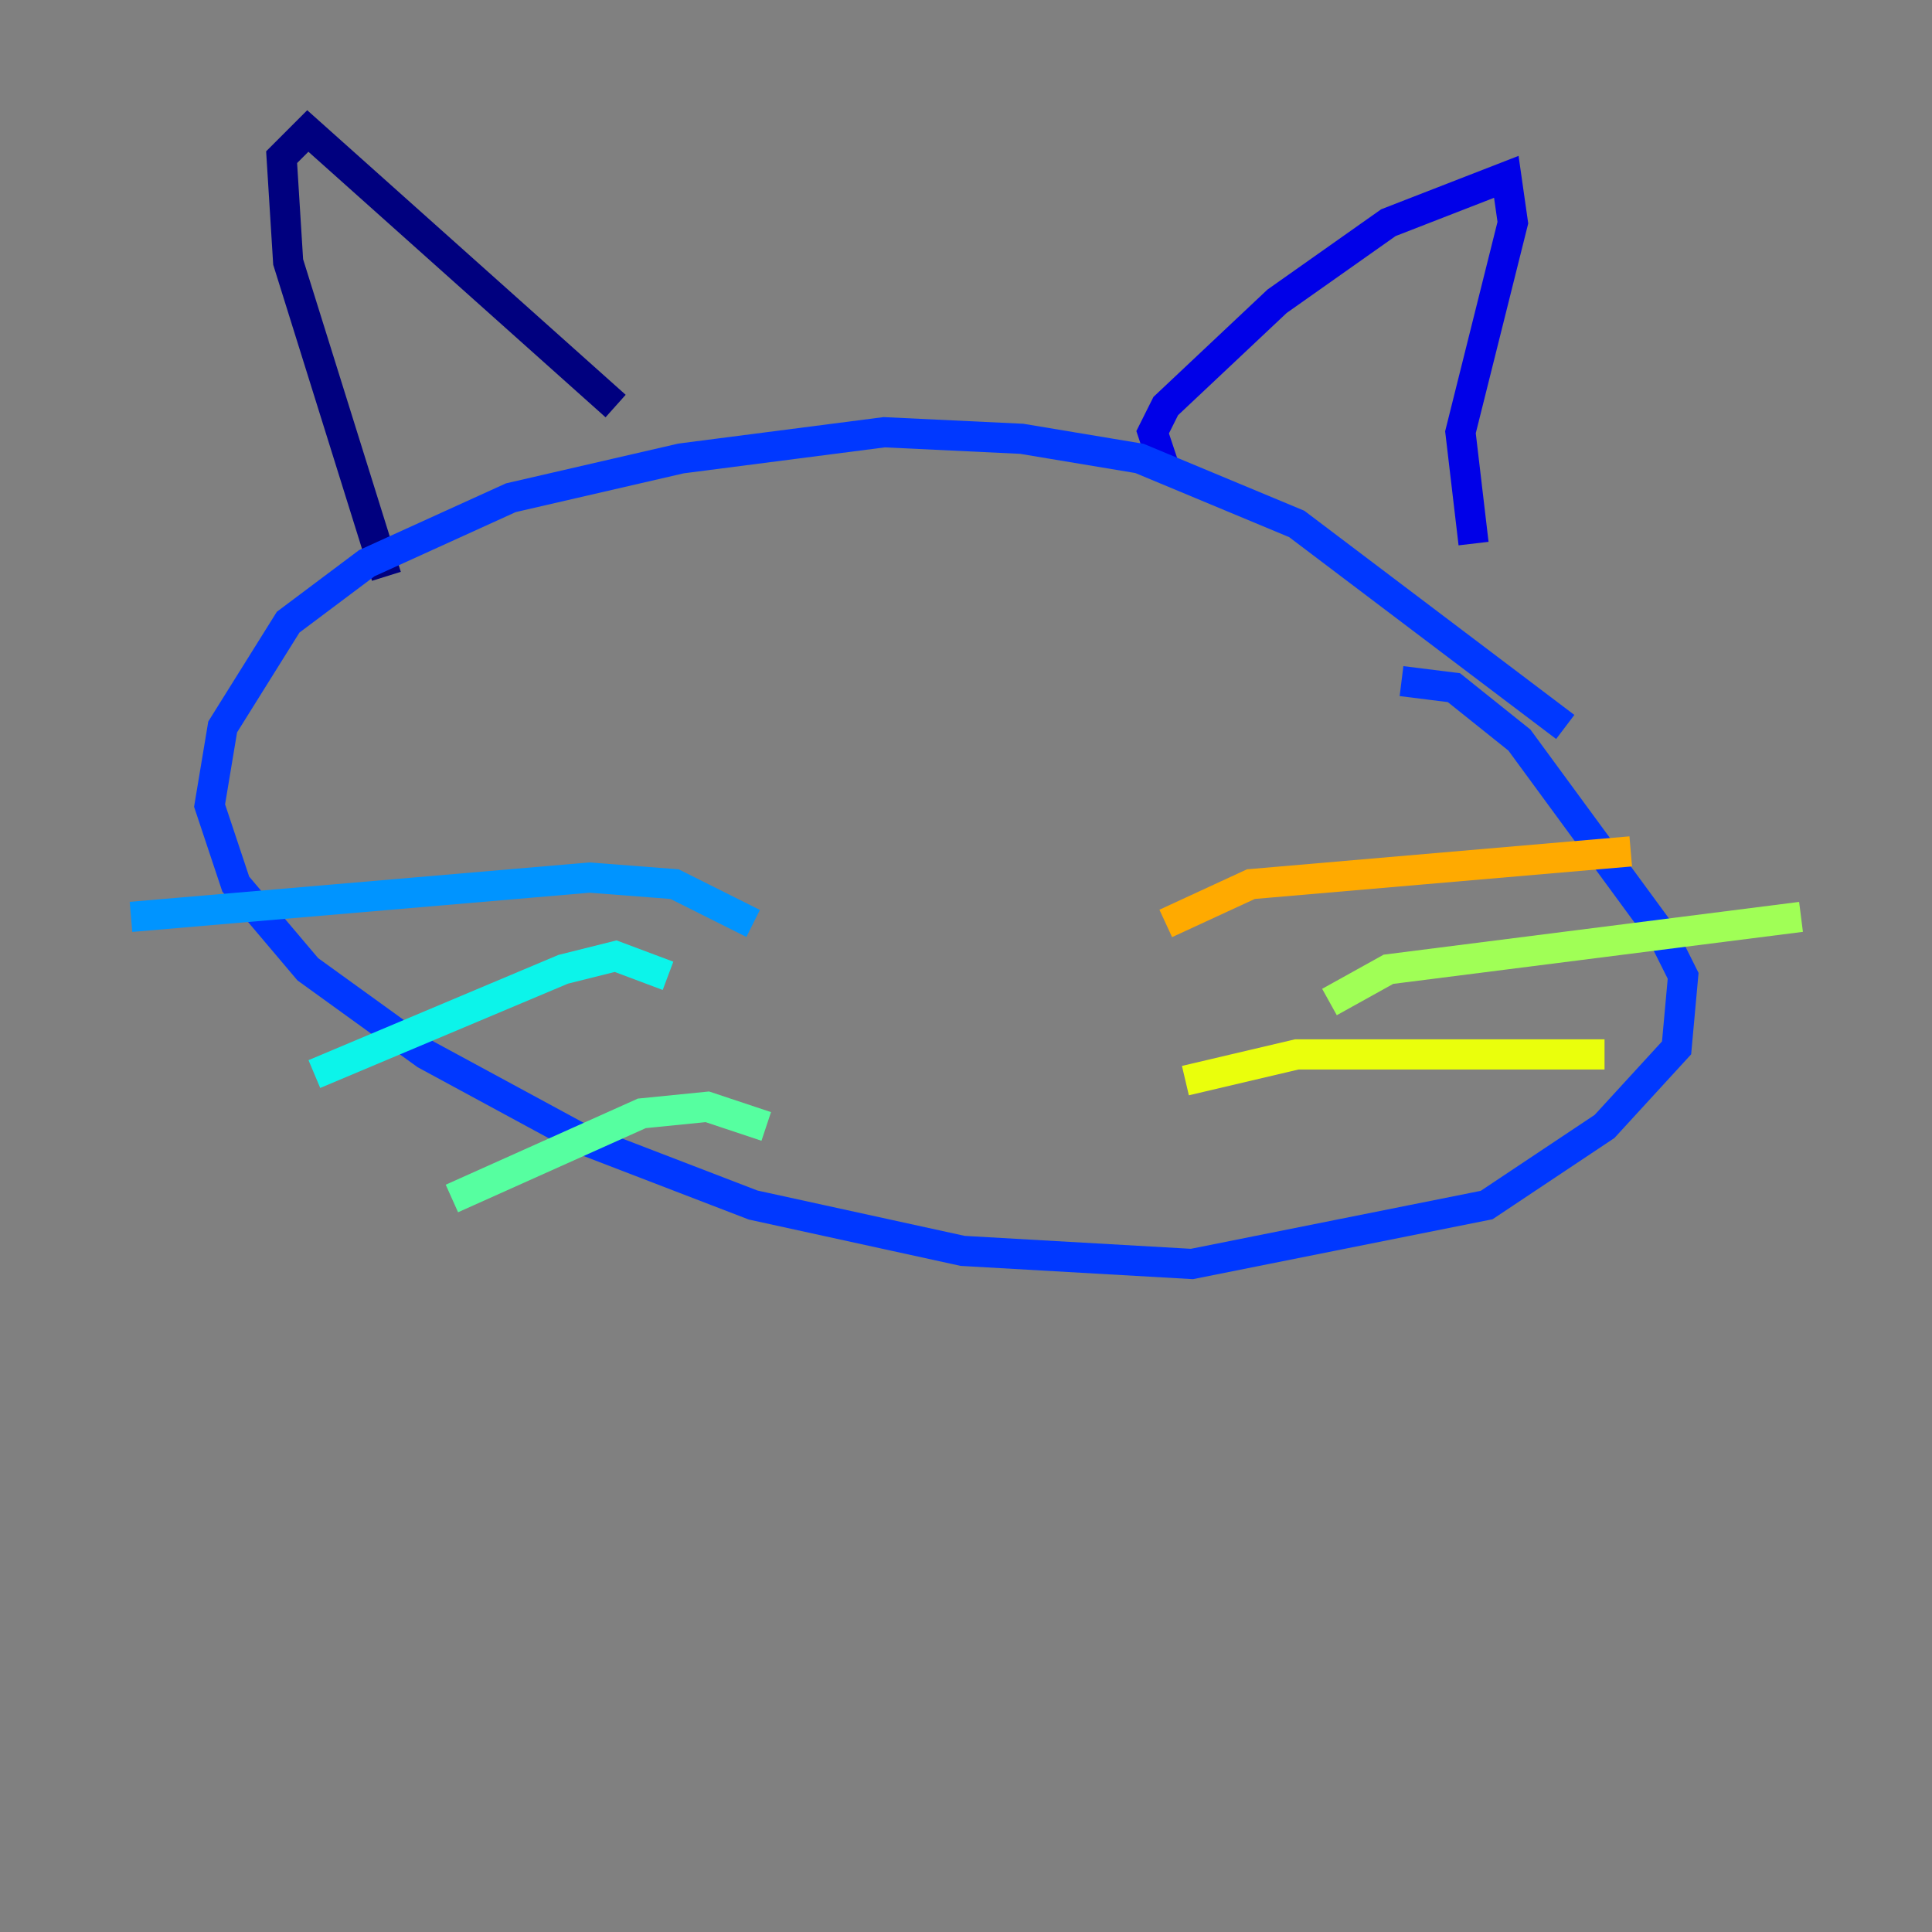 <?xml version="1.0" encoding="utf-8" ?>
<svg baseProfile="tiny" height="128" version="1.2" viewBox="0,0,128,128" width="128" xmlns="http://www.w3.org/2000/svg" xmlns:ev="http://www.w3.org/2001/xml-events" xmlns:xlink="http://www.w3.org/1999/xlink"><rect x="0" y="0" width="128" height="128" fill="#808080" stroke="none"/><defs /><polyline fill="none" points="40.786,26.902 20.393,8.678 18.658,10.414 19.091,17.356 25.6,38.183" stroke="#00007f" stroke-width="2" /><polyline fill="none" points="77.234,31.241 76.366,28.637 77.234,26.902 84.61,19.959 91.986,14.752 99.797,11.715 100.231,14.752 96.759,28.637 97.627,36.014" stroke="#0000e8" stroke-width="2" /><polyline fill="none" points="103.702,48.163 85.912,34.712 75.498,30.373 67.688,29.071 58.576,28.637 45.125,30.373 33.844,32.976 24.298,37.315 19.091,41.22 14.752,48.163 13.885,53.37 15.62,58.576 20.393,64.217 28.203,69.858 38.617,75.498 49.898,79.837 63.783,82.875 78.969,83.742 98.495,79.837 106.305,74.63 111.078,69.424 111.512,64.651 110.21,62.047 100.664,49.031 96.325,45.559 92.854,45.125" stroke="#0038ff" stroke-width="2" /><polyline fill="none" points="49.898,61.18 44.691,58.576 39.051,58.142 8.678,60.746" stroke="#0094ff" stroke-width="2" /><polyline fill="none" points="44.258,64.651 40.786,63.349 37.315,64.217 20.827,71.159" stroke="#0cf4ea" stroke-width="2" /><polyline fill="none" points="50.766,74.63 46.861,73.329 42.522,73.763 29.939,79.403" stroke="#56ffa0" stroke-width="2" /><polyline fill="none" points="88.081,66.386 91.986,64.217 119.322,60.746" stroke="#a0ff56" stroke-width="2" /><polyline fill="none" points="78.536,71.593 85.912,69.858 106.305,69.858" stroke="#eaff0c" stroke-width="2" /><polyline fill="none" points="77.234,61.18 82.875,58.576 108.041,56.407" stroke="#ffaa00" stroke-width="2" /><polyline fill="none" points="91.552,58.142 91.552,58.142" stroke="#ff5500" stroke-width="2" /><polyline fill="none" points="47.295,47.729 47.295,47.729" stroke="#e80000" stroke-width="2" /><polyline fill="none" points="77.668,48.163 77.668,48.163" stroke="#7f0000" stroke-width="2" /></svg>